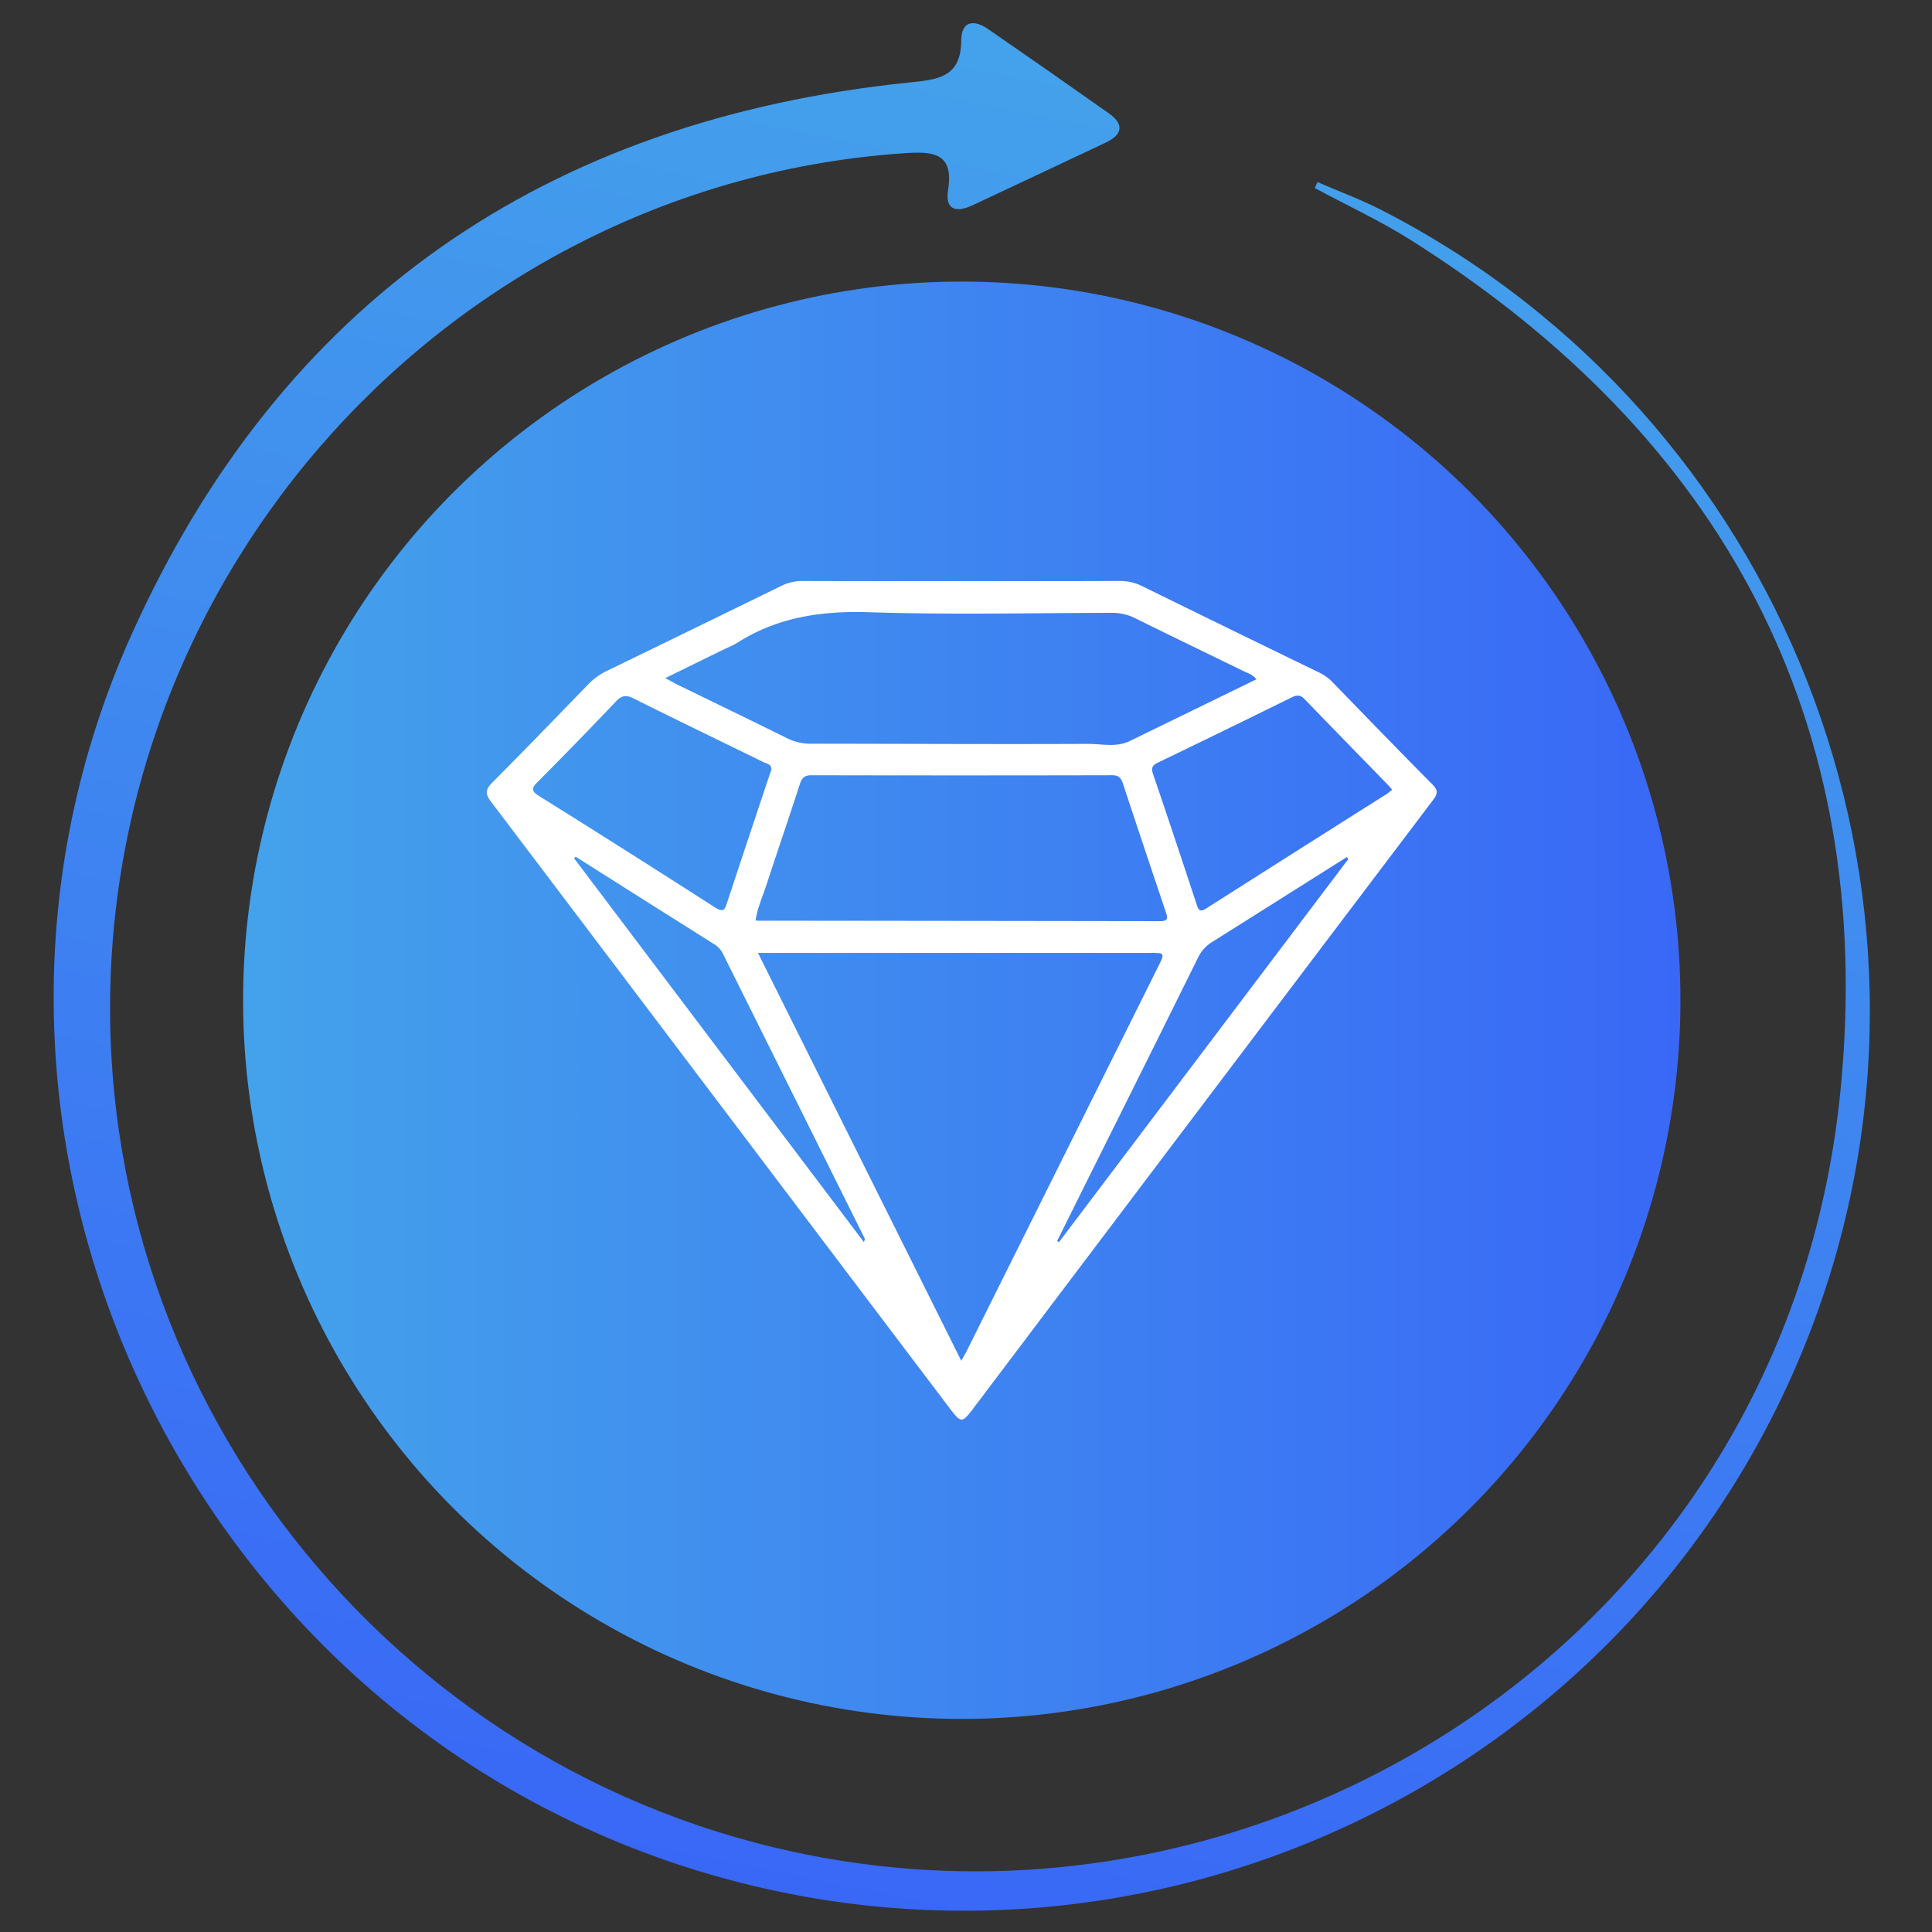 <svg id="Layer_1" data-name="Layer 1" xmlns="http://www.w3.org/2000/svg" xmlns:xlink="http://www.w3.org/1999/xlink" viewBox="0 0 1000 1000"><rect x="0" y="0" width="1000" height="1000" fill="#333333" stroke="none"/><defs><style>.cls-1{fill:url(#linear-gradient);}.cls-2{fill:#fff;}.cls-3{fill:url(#linear-gradient-2);}</style><linearGradient id="linear-gradient" x1="125.822" y1="517.732" x2="869.789" y2="517.732" gradientUnits="userSpaceOnUse"><stop offset="0" stop-color="#44a2eb"/><stop offset="1" stop-color="#3968f6"/></linearGradient><linearGradient id="linear-gradient-2" x1="-2480.291" y1="2854.774" x2="-1512.515" y2="2854.774" gradientTransform="matrix(-0.2, 0.98, 0.98, 0.2, -2696.069, 1889.106)" xlink:href="#linear-gradient"/></defs><circle class="cls-1" cx="497.805" cy="517.732" r="371.983"/><path class="cls-2" d="M497.658,300.77c27.305-.002,54.611.051,81.915-.06a24.979,24.979,0,0,1,11.468,2.614q46.058,22.601,92.216,44.996a24.697,24.697,0,0,1,6.956,5.271c16.973,17.47,33.896,34.989,51.057,52.273,2.987,3.009,3.111,4.76.534,8.165q-118.771,156.939-237.323,314.044c-6.687,8.852-6.828,8.889-13.396.214q-56.832-75.072-113.579-150.209-61.57-81.499-123.216-162.941c-3.257-4.284-3.089-6.478.61-10.183,16.616-16.641,32.93-33.583,49.302-50.467a33.619,33.619,0,0,1,9.537-7.054q45.304-21.975,90.528-44.113a24.989,24.989,0,0,1,11.473-2.603C443.047,300.824,470.353,300.773,497.658,300.77Zm-.112,403.551c1.337-2.388,2.189-3.77,2.911-5.218q49.522-99.389,99.017-198.791c3.515-7.061,3.48-7.094-4.144-7.094q-85.251-.003-170.502.006c-10.44 0-20.88,0-32.512,0C427.523,563.852,462.268,633.552,497.546,704.322ZM650.33,351.592c-2.115-2.582-4.641-3.21-6.837-4.286-18.653-9.143-37.38-18.138-56-27.347a26.305,26.305,0,0,0-12.095-2.755c-41.804.075-83.64,1.03-125.401-.317-24.86-.802-47.803,2.549-68.859,16.121a54.09,54.09,0,0,1-5.668,2.726c-10.089,4.936-20.173,9.883-31.091,15.234,2.774,1.511,4.522,2.552,6.344,3.441,18.857,9.209,37.762,18.32,56.563,27.641a27.511,27.511,0,0,0,12.66,2.906c47.681-.001,95.362.298,143.042.073,7.211-.034,14.741,1.953,21.771-1.47C606.45,372.999,628.131,362.417,650.33,351.592ZM391.081,476.3a4.654,4.654,0,0,0,.893.249q104.212.093,208.423.251c4.686.012,3.923-2.042,2.952-4.936-7.406-22.061-14.823-44.118-22.097-66.223-.985-2.993-2.207-4.384-5.662-4.376q-77.771.176-155.542.003c-3.664-.008-5,1.355-6.065,4.653-5.604,17.355-11.546,34.601-17.217,51.935C394.768,463.966,392.08,469.893,391.081,476.3Zm8.169-77.842c.224-2.984-2.374-3.139-4.093-3.981-22.416-10.993-44.915-21.821-67.246-32.982-3.916-1.957-6.158-1.531-9.123,1.593q-19.945,21.018-40.405,41.543c-3.505,3.5-3.412,4.859.867,7.53q45.671,28.51,90.978,57.601c4.428,2.846,5.035.684,6.145-2.675q10.857-32.855,21.84-65.668C398.545,400.424,398.906,399.439,399.25,398.458Zm321.303,10.312c-.879-1.023-1.493-1.82-2.189-2.536C704.018,391.484,689.628,376.776,675.348,361.963c-2.091-2.169-3.827-2.44-6.55-1.098q-34.717,17.109-69.58,33.92c-2.874,1.387-3.431,2.829-2.399,5.862q11.451,33.647,22.531,67.419c1.017,3.102,1.81,4.175,4.997,2.146q46.476-29.591,93.062-59.01C718.432,410.553,719.337,409.718,720.552,408.77Zm-422.484,34.724q-.492.344-.984.688,75.012,99.338,150.023,198.676c.622-1.038.554-1.625.307-2.122Q410.869,567.331,374.324,493.925a11.952,11.952,0,0,0-4.454-5.081Q333.935,466.223,298.068,443.494Zm399.805,1.176q-.382-.52-.764-1.039-34.764,21.949-69.56,43.847a19.343,19.343,0,0,0-7.434,8.161q-26.515,53.573-53.229,107.049-9.87,19.83-19.719,39.671.484.282.969.564Q623.005,543.796,697.873,444.669Z"/><g id="vhMTIq"><path class="cls-3" d="M680.526,97.326c16.66,8.965,33.929,16.964,49.884,27.043,161.626,102.108,240.835,249.148,222.292,439.413C927.367,823.748,695.958,988.909,462.771,966.585,236.414,944.915,63.138,756.795,57.137,533.844,50.762,296.977,233.738,94.639,469.223,79.218c14.964-.98,24.422.803,21.491,19.223-1.677,10.543,4.554,11.61,12.666,7.811Q537.885,90.09,572.331,73.802c8.583-4.066,9.741-9.388,1.634-15.117Q542.858,36.706,511.497,15.086c-7.533-5.215-13.919-4.18-13.97,5.866C497.428,40.43,484.933,41.219,470.159,42.75,282.349,62.211,145.476,156.233,68.035,328.567c-112.767,250.945,20.902,548.982,281.923,636.132,241.356,80.584,503.688-45.65,590.174-283.992,79.521-219.147-17.242-465.337-224.941-571.93-10.747-5.516-22.167-9.721-33.274-14.536Q681.221,95.783,680.526,97.326Z"/></g></svg>